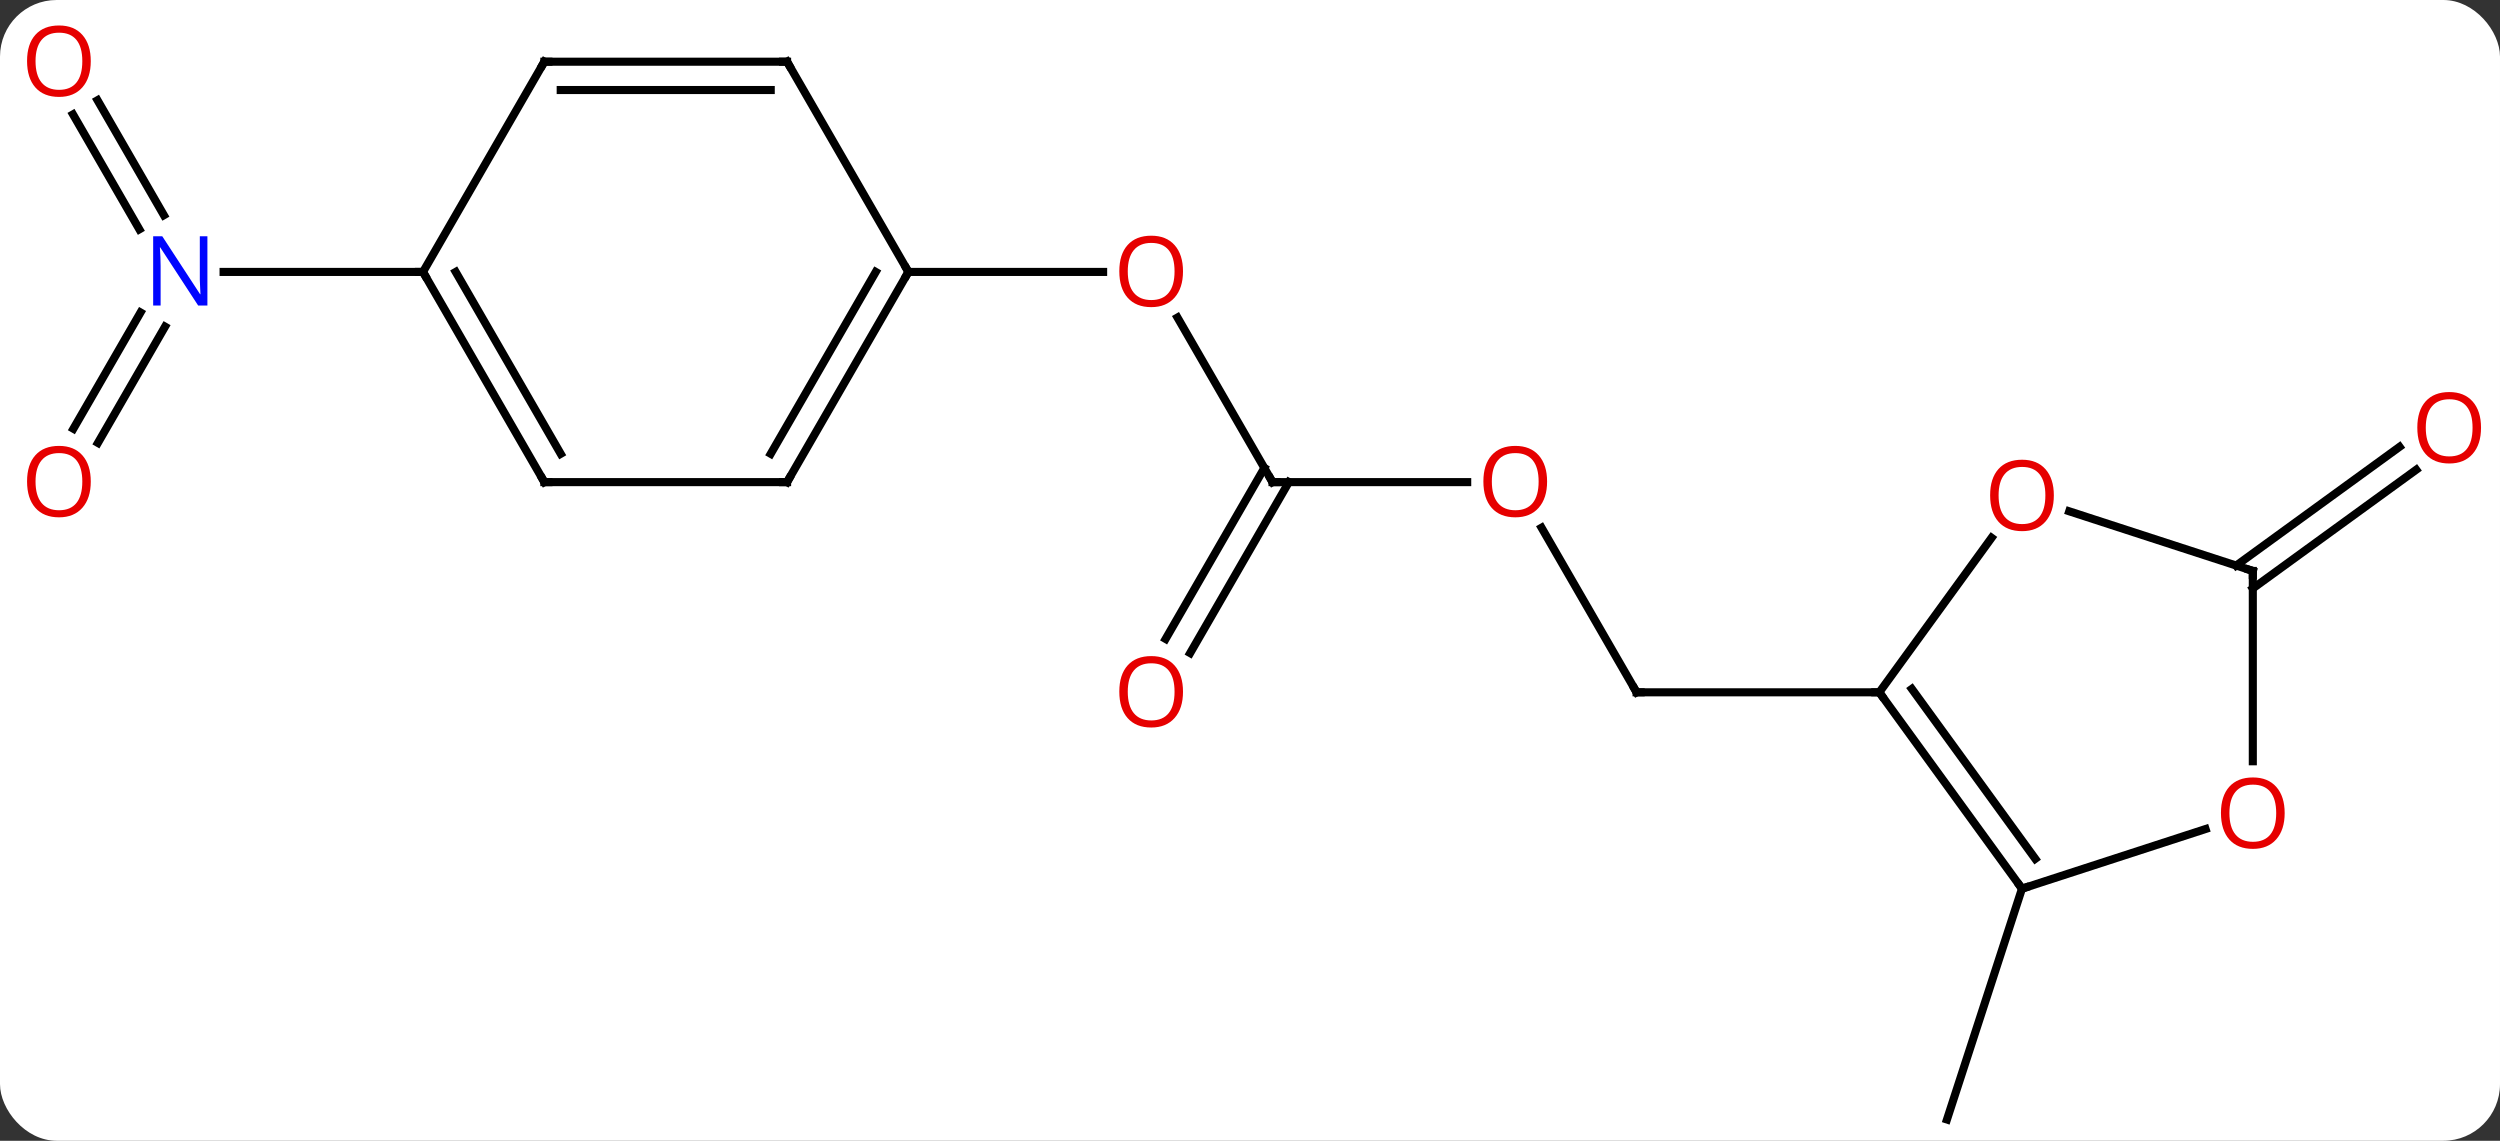 <svg width="309" viewBox="0 0 309 141" style="fill-opacity:1; color-rendering:auto; color-interpolation:auto; text-rendering:auto; stroke:black; stroke-linecap:square; stroke-miterlimit:10; shape-rendering:auto; stroke-opacity:1; fill:black; stroke-dasharray:none; font-weight:normal; stroke-width:1; font-family:'Open Sans'; font-style:normal; stroke-linejoin:miter; font-size:12; stroke-dashoffset:0; image-rendering:auto;" height="141" class="cas-substance-image" xmlns:xlink="http://www.w3.org/1999/xlink" xmlns="http://www.w3.org/2000/svg"><rect x="0" y="0" width="309" height="141" fill="#333333" stroke="none"/><svg class="cas-substance-single-component"><rect y="0" x="0" width="309" stroke="none" ry="7" rx="7" height="141" fill="white" class="cas-substance-group"/><svg y="0" x="0" width="309" viewBox="0 0 309 141" style="fill:black;" height="141" class="cas-substance-single-component-image"><svg><g><g transform="translate(155,73)" style="text-rendering:geometricPrecision; color-rendering:optimizeQuality; color-interpolation:linearRGB; stroke-linecap:butt; image-rendering:optimizeQuality;"><line y2="-7.774" y1="12.57" x2="35.537" x1="47.283" style="fill:none;"/><line y2="12.57" y1="12.57" x2="77.283" x1="47.283" style="fill:none;"/><line y2="-13.41" y1="-13.41" x2="2.283" x1="26.346" style="fill:none;"/><line y2="-33.754" y1="-13.41" x2="-9.463" x1="2.283" style="fill:none;"/><line y2="5.973" y1="-15.16" x2="-10.929" x1="1.273" style="fill:none;"/><line y2="7.723" y1="-13.41" x2="-7.898" x1="4.304" style="fill:none;"/><line y2="-39.39" y1="-39.39" x2="-42.717" x1="-18.654" style="fill:none;"/><line y2="36.84" y1="65.373" x2="94.917" x1="85.644" style="fill:none;"/><line y2="-3.098" y1="-17.771" x2="121.39" x1="141.584" style="fill:none;"/><line y2="-0.267" y1="-14.94" x2="123.447" x1="143.642" style="fill:none;"/><line y2="-20.007" y1="-34.377" x2="-145.929" x1="-137.632" style="fill:none;"/><line y2="-18.257" y1="-32.627" x2="-142.898" x1="-134.601" style="fill:none;"/><line y2="-60.612" y1="-46.403" x2="-142.948" x1="-134.745" style="fill:none;"/><line y2="-58.862" y1="-44.653" x2="-145.979" x1="-137.776" style="fill:none;"/><line y2="-39.39" y1="-39.39" x2="-102.717" x1="-127.365" style="fill:none;"/><line y2="-6.528" y1="12.57" x2="91.159" x1="77.283" style="fill:none;"/><line y2="36.84" y1="12.57" x2="94.917" x1="77.283" style="fill:none;"/><line y2="33.148" y1="12.148" x2="96.561" x1="81.302" style="fill:none;"/><line y2="-2.43" y1="-9.803" x2="123.447" x1="100.757" style="fill:none;"/><line y2="29.467" y1="36.84" x2="117.607" x1="94.917" style="fill:none;"/><line y2="21.093" y1="-2.43" x2="123.447" x1="123.447" style="fill:none;"/><line y2="-13.41" y1="-39.39" x2="-57.717" x1="-42.717" style="fill:none;"/><line y2="-16.91" y1="-39.39" x2="-59.738" x1="-46.758" style="fill:none;"/><line y2="-65.373" y1="-39.39" x2="-57.717" x1="-42.717" style="fill:none;"/><line y2="-13.41" y1="-13.41" x2="-87.717" x1="-57.717" style="fill:none;"/><line y2="-65.373" y1="-65.373" x2="-87.717" x1="-57.717" style="fill:none;"/><line y2="-61.873" y1="-61.873" x2="-85.696" x1="-59.738" style="fill:none;"/><line y2="-39.39" y1="-13.41" x2="-102.717" x1="-87.717" style="fill:none;"/><line y2="-39.39" y1="-16.91" x2="-98.675" x1="-85.696" style="fill:none;"/><line y2="-39.39" y1="-65.373" x2="-102.717" x1="-87.717" style="fill:none;"/><path style="fill:none; stroke-miterlimit:5;" d="M47.033 12.137 L47.283 12.57 L47.783 12.57"/></g><g transform="translate(155,73)" style="stroke-linecap:butt; fill:rgb(230,0,0); text-rendering:geometricPrecision; color-rendering:optimizeQuality; image-rendering:optimizeQuality; font-family:'Open Sans'; stroke:rgb(230,0,0); color-interpolation:linearRGB; stroke-miterlimit:5;"><path style="stroke:none;" d="M36.221 -13.48 Q36.221 -11.418 35.181 -10.238 Q34.142 -9.058 32.299 -9.058 Q30.408 -9.058 29.377 -10.223 Q28.346 -11.387 28.346 -13.496 Q28.346 -15.59 29.377 -16.738 Q30.408 -17.887 32.299 -17.887 Q34.158 -17.887 35.189 -16.715 Q36.221 -15.543 36.221 -13.48 ZM29.392 -13.48 Q29.392 -11.746 30.135 -10.84 Q30.877 -9.933 32.299 -9.933 Q33.721 -9.933 34.447 -10.832 Q35.174 -11.73 35.174 -13.48 Q35.174 -15.215 34.447 -16.105 Q33.721 -16.996 32.299 -16.996 Q30.877 -16.996 30.135 -16.098 Q29.392 -15.199 29.392 -13.48 Z"/><path style="fill:none; stroke:black;" d="M2.783 -13.41 L2.283 -13.41 L2.033 -13.843"/><path style="stroke:none;" d="M-8.78 -39.46 Q-8.78 -37.398 -9.819 -36.218 Q-10.858 -35.038 -12.701 -35.038 Q-14.592 -35.038 -15.623 -36.203 Q-16.654 -37.367 -16.654 -39.476 Q-16.654 -41.57 -15.623 -42.718 Q-14.592 -43.867 -12.701 -43.867 Q-10.842 -43.867 -9.811 -42.695 Q-8.78 -41.523 -8.78 -39.46 ZM-15.608 -39.46 Q-15.608 -37.726 -14.865 -36.82 Q-14.123 -35.913 -12.701 -35.913 Q-11.28 -35.913 -10.553 -36.812 Q-9.826 -37.71 -9.826 -39.46 Q-9.826 -41.195 -10.553 -42.085 Q-11.28 -42.976 -12.701 -42.976 Q-14.123 -42.976 -14.865 -42.078 Q-15.608 -41.179 -15.608 -39.46 Z"/><path style="stroke:none;" d="M-8.78 12.5 Q-8.78 14.562 -9.819 15.742 Q-10.858 16.922 -12.701 16.922 Q-14.592 16.922 -15.623 15.758 Q-16.654 14.593 -16.654 12.484 Q-16.654 10.39 -15.623 9.242 Q-14.592 8.093 -12.701 8.093 Q-10.842 8.093 -9.811 9.265 Q-8.78 10.437 -8.78 12.5 ZM-15.608 12.5 Q-15.608 14.234 -14.865 15.14 Q-14.123 16.047 -12.701 16.047 Q-11.28 16.047 -10.553 15.148 Q-9.826 14.25 -9.826 12.5 Q-9.826 10.765 -10.553 9.875 Q-11.28 8.984 -12.701 8.984 Q-14.123 8.984 -14.865 9.883 Q-15.608 10.781 -15.608 12.5 Z"/><path style="stroke:none;" d="M151.655 -20.134 Q151.655 -18.072 150.615 -16.892 Q149.576 -15.712 147.733 -15.712 Q145.842 -15.712 144.811 -16.877 Q143.78 -18.041 143.78 -20.15 Q143.78 -22.244 144.811 -23.392 Q145.842 -24.541 147.733 -24.541 Q149.592 -24.541 150.623 -23.369 Q151.655 -22.197 151.655 -20.134 ZM144.826 -20.134 Q144.826 -18.4 145.569 -17.494 Q146.311 -16.587 147.733 -16.587 Q149.155 -16.587 149.881 -17.486 Q150.608 -18.384 150.608 -20.134 Q150.608 -21.869 149.881 -22.759 Q149.155 -23.65 147.733 -23.65 Q146.311 -23.65 145.569 -22.752 Q144.826 -21.853 144.826 -20.134 Z"/><path style="fill:rgb(0,5,255); stroke:none;" d="M-129.365 -35.234 L-130.506 -35.234 L-135.194 -42.421 L-135.24 -42.421 Q-135.147 -41.156 -135.147 -40.109 L-135.147 -35.234 L-136.069 -35.234 L-136.069 -43.796 L-134.944 -43.796 L-130.272 -36.64 L-130.225 -36.64 Q-130.225 -36.796 -130.272 -37.656 Q-130.319 -38.515 -130.303 -38.89 L-130.303 -43.796 L-129.365 -43.796 L-129.365 -35.234 Z"/><path style="stroke:none;" d="M-143.78 -13.48 Q-143.78 -11.418 -144.819 -10.238 Q-145.858 -9.058 -147.701 -9.058 Q-149.592 -9.058 -150.623 -10.223 Q-151.655 -11.387 -151.655 -13.496 Q-151.655 -15.59 -150.623 -16.738 Q-149.592 -17.887 -147.701 -17.887 Q-145.842 -17.887 -144.811 -16.715 Q-143.78 -15.543 -143.78 -13.48 ZM-150.608 -13.48 Q-150.608 -11.746 -149.865 -10.84 Q-149.123 -9.933 -147.701 -9.933 Q-146.28 -9.933 -145.553 -10.832 Q-144.826 -11.73 -144.826 -13.48 Q-144.826 -15.215 -145.553 -16.105 Q-146.28 -16.996 -147.701 -16.996 Q-149.123 -16.996 -149.865 -16.098 Q-150.608 -15.199 -150.608 -13.48 Z"/><path style="stroke:none;" d="M-143.78 -65.443 Q-143.78 -63.381 -144.819 -62.201 Q-145.858 -61.021 -147.701 -61.021 Q-149.592 -61.021 -150.623 -62.185 Q-151.655 -63.35 -151.655 -65.459 Q-151.655 -67.553 -150.623 -68.701 Q-149.592 -69.85 -147.701 -69.85 Q-145.842 -69.85 -144.811 -68.678 Q-143.78 -67.506 -143.78 -65.443 ZM-150.608 -65.443 Q-150.608 -63.709 -149.865 -62.803 Q-149.123 -61.896 -147.701 -61.896 Q-146.28 -61.896 -145.553 -62.795 Q-144.826 -63.693 -144.826 -65.443 Q-144.826 -67.178 -145.553 -68.068 Q-146.28 -68.959 -147.701 -68.959 Q-149.123 -68.959 -149.865 -68.061 Q-150.608 -67.162 -150.608 -65.443 Z"/><path style="fill:none; stroke:black;" d="M77.577 12.975 L77.283 12.57 L76.783 12.57"/><path style="stroke:none;" d="M98.855 -11.77 Q98.855 -9.708 97.815 -8.528 Q96.776 -7.348 94.933 -7.348 Q93.042 -7.348 92.011 -8.512 Q90.98 -9.677 90.98 -11.786 Q90.98 -13.88 92.011 -15.028 Q93.042 -16.177 94.933 -16.177 Q96.792 -16.177 97.823 -15.005 Q98.855 -13.833 98.855 -11.77 ZM92.026 -11.77 Q92.026 -10.036 92.769 -9.13 Q93.511 -8.223 94.933 -8.223 Q96.355 -8.223 97.081 -9.122 Q97.808 -10.02 97.808 -11.77 Q97.808 -13.505 97.081 -14.395 Q96.355 -15.286 94.933 -15.286 Q93.511 -15.286 92.769 -14.387 Q92.026 -13.489 92.026 -11.77 Z"/><path style="fill:none; stroke:black;" d="M94.623 36.435 L94.917 36.84 L95.392 36.685"/><path style="fill:none; stroke:black;" d="M122.972 -2.584 L123.447 -2.43 L123.447 -1.93"/><path style="stroke:none;" d="M127.385 27.5 Q127.385 29.562 126.345 30.742 Q125.306 31.922 123.463 31.922 Q121.572 31.922 120.541 30.758 Q119.51 29.593 119.51 27.484 Q119.51 25.39 120.541 24.242 Q121.572 23.093 123.463 23.093 Q125.322 23.093 126.353 24.265 Q127.385 25.437 127.385 27.5 ZM120.556 27.5 Q120.556 29.234 121.299 30.14 Q122.041 31.047 123.463 31.047 Q124.885 31.047 125.611 30.148 Q126.338 29.25 126.338 27.5 Q126.338 25.765 125.611 24.875 Q124.885 23.984 123.463 23.984 Q122.041 23.984 121.299 24.883 Q120.556 25.781 120.556 27.5 Z"/><path style="fill:none; stroke:black;" d="M-42.967 -38.957 L-42.717 -39.39 L-42.967 -39.823"/><path style="fill:none; stroke:black;" d="M-57.467 -13.843 L-57.717 -13.41 L-58.217 -13.41"/><path style="fill:none; stroke:black;" d="M-57.467 -64.94 L-57.717 -65.373 L-58.217 -65.373"/><path style="fill:none; stroke:black;" d="M-87.217 -13.41 L-87.717 -13.41 L-87.967 -13.843"/><path style="fill:none; stroke:black;" d="M-87.217 -65.373 L-87.717 -65.373 L-87.967 -64.94"/><path style="fill:none; stroke:black;" d="M-102.467 -38.957 L-102.717 -39.39 L-103.217 -39.39"/></g></g></svg></svg></svg></svg>
